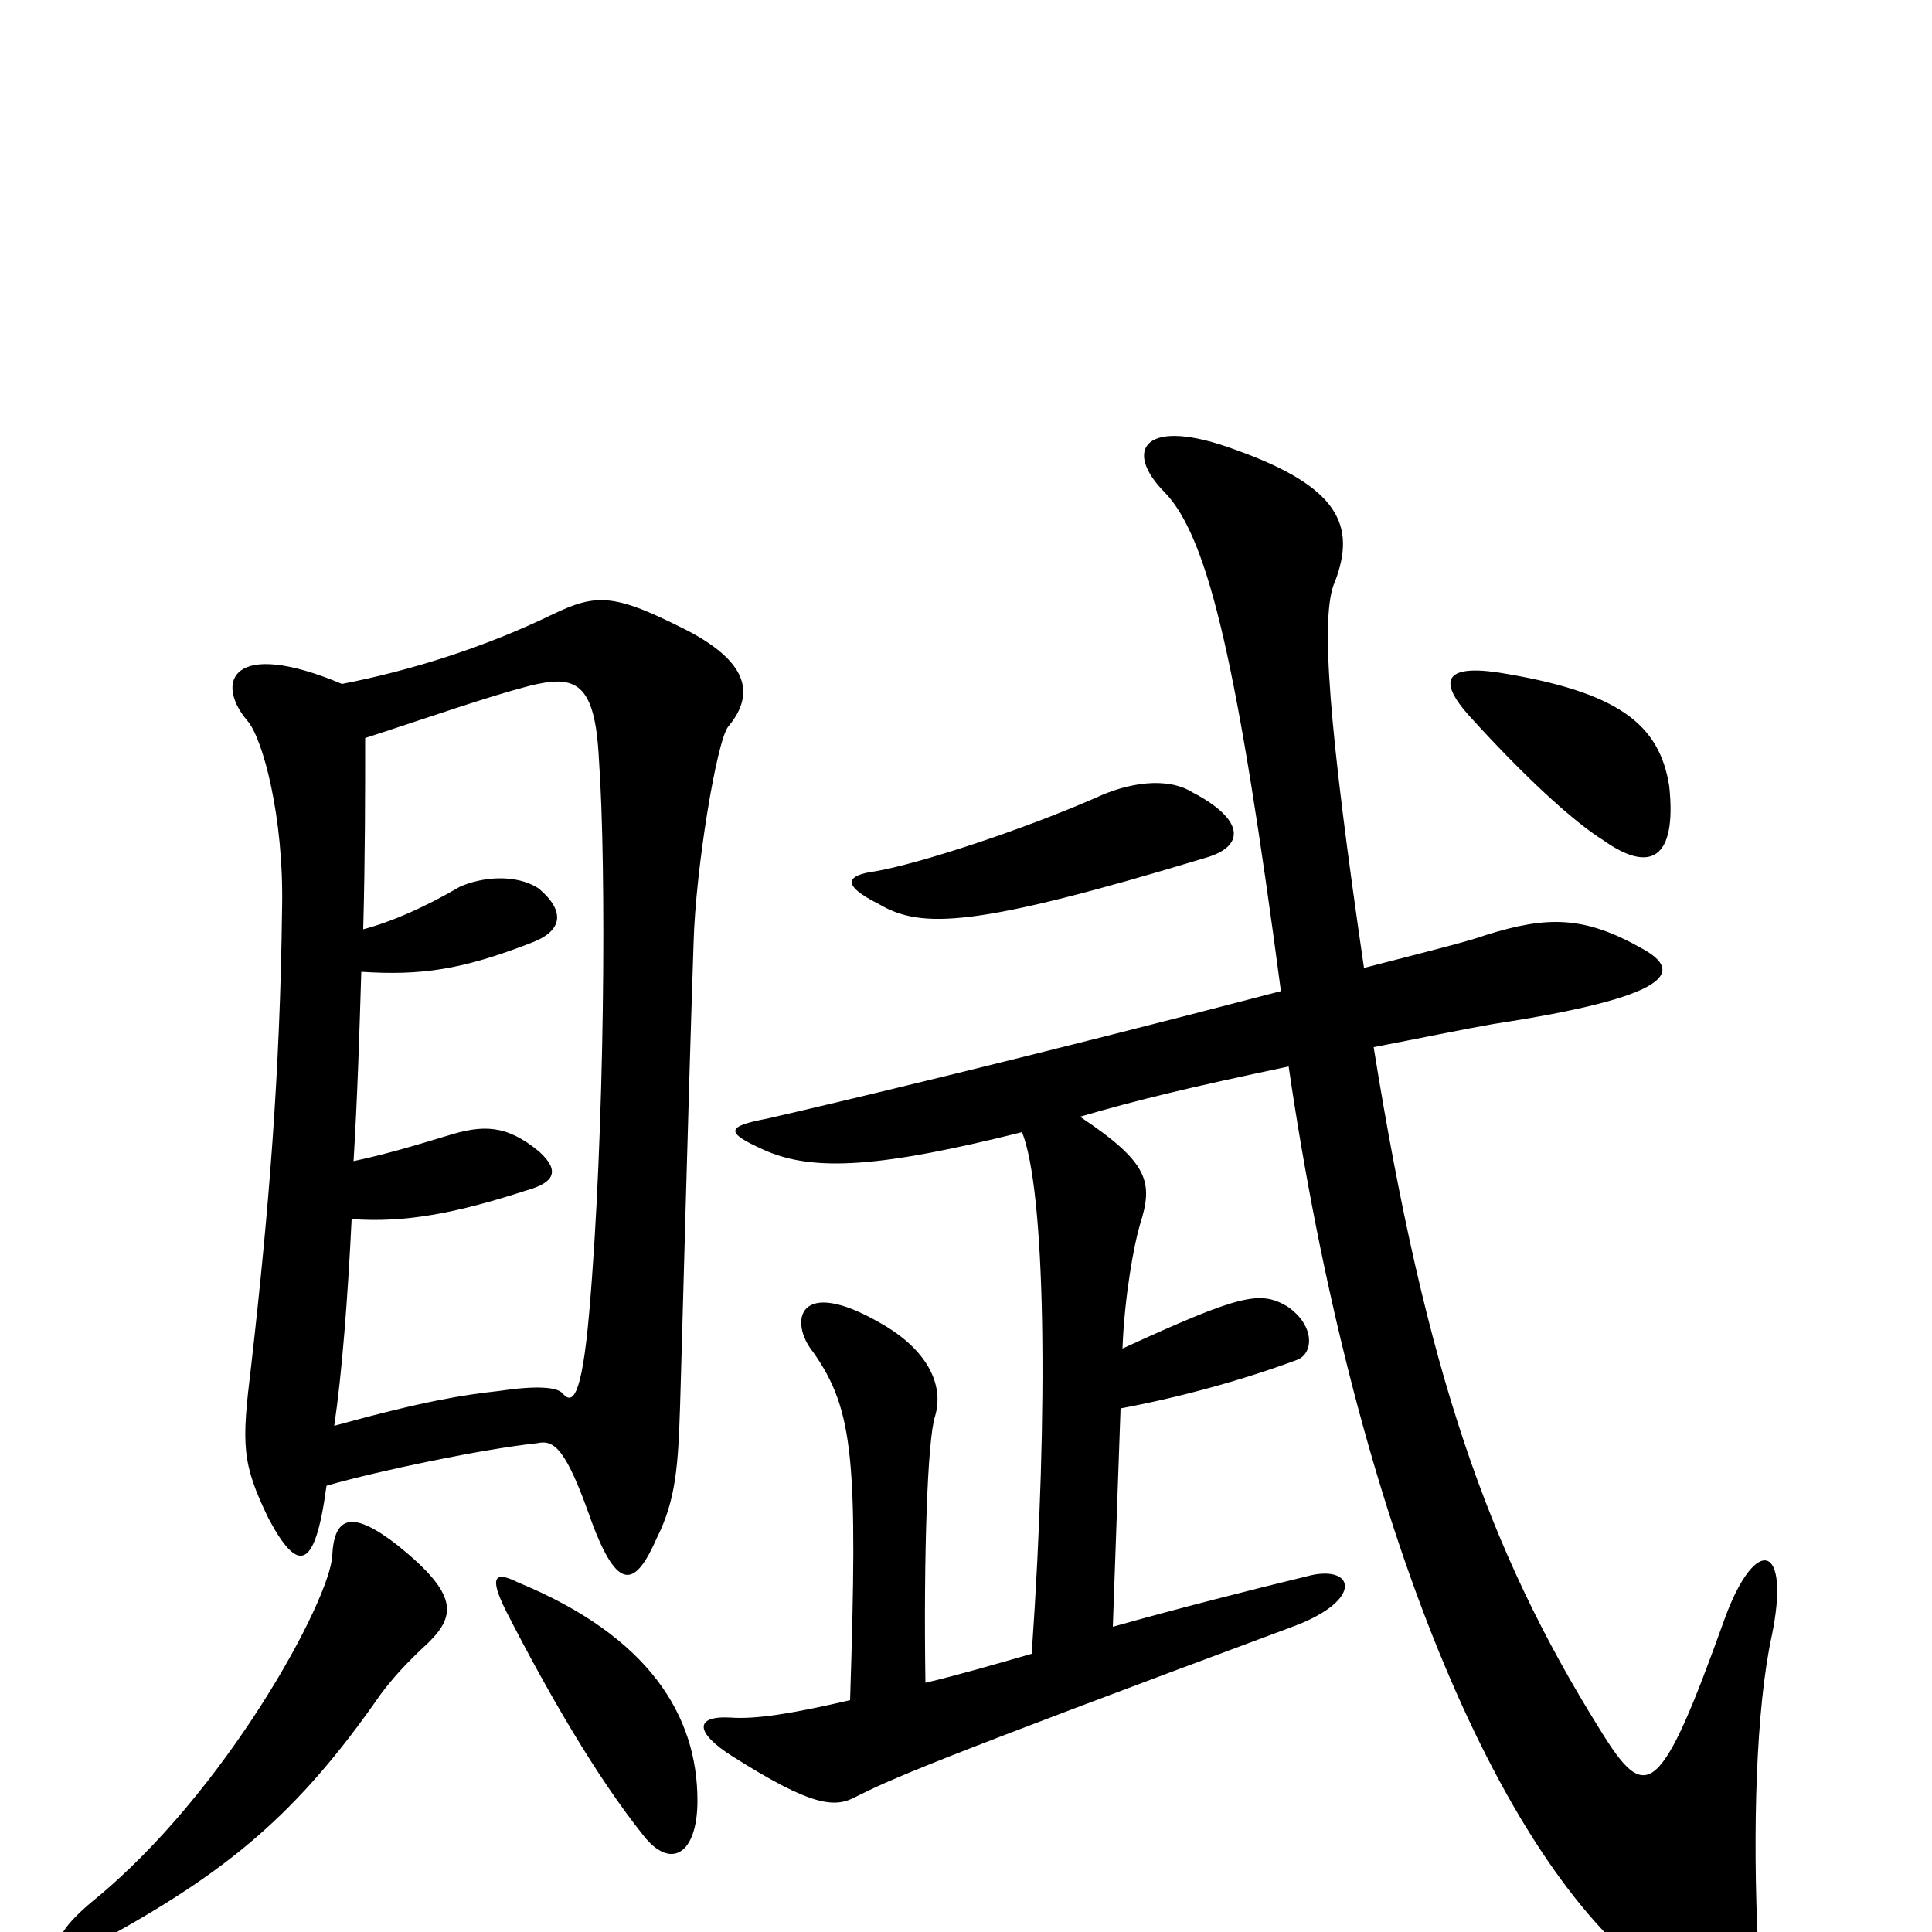 <svg xmlns="http://www.w3.org/2000/svg" viewBox="0 -1000 1000 1000">
	<path fill="#000000" d="M172 -195C171 -172 117 -72 48 -16C18 9 31 16 57 2C118 -32 154 -61 197 -123C203 -131 210 -139 222 -150C236 -164 237 -175 206 -200C183 -218 173 -216 172 -195ZM262 -166C284 -123 309 -80 333 -50C347 -32 361 -40 361 -68C361 -112 336 -153 268 -181C256 -187 253 -184 262 -166ZM169 -231C197 -239 250 -250 278 -253C287 -255 293 -250 306 -213C320 -175 329 -179 340 -204C350 -224 351 -242 352 -272C353 -304 356 -422 359 -512C360 -550 371 -617 377 -624C392 -642 385 -658 357 -673C318 -693 309 -693 286 -682C251 -665 213 -653 177 -646C120 -670 111 -647 128 -627C136 -618 147 -577 146 -530C145 -444 139 -372 130 -293C125 -252 125 -243 139 -214C154 -186 163 -186 169 -231ZM188 -519C189 -556 189 -590 189 -618C223 -629 251 -639 274 -645C298 -651 308 -647 310 -607C314 -551 313 -413 305 -321C301 -275 296 -273 291 -279C288 -282 278 -283 258 -280C240 -278 220 -275 173 -262C177 -289 180 -328 182 -369C210 -367 236 -372 273 -384C287 -388 290 -394 279 -404C262 -418 250 -418 231 -412C221 -409 202 -403 183 -399C185 -432 186 -464 187 -497C218 -495 239 -498 275 -512C291 -518 293 -528 279 -540C267 -548 249 -546 238 -541C219 -530 203 -523 188 -519ZM617 -590C604 -598 584 -595 567 -587C528 -570 476 -553 453 -549C438 -547 435 -542 455 -532C477 -519 505 -520 624 -556C645 -562 644 -576 617 -590ZM864 -593C859 -625 838 -642 775 -652C747 -656 745 -647 760 -630C789 -598 814 -575 830 -565C854 -548 868 -555 864 -593ZM534 -144C513 -138 496 -133 479 -129C478 -194 480 -255 484 -267C489 -284 479 -302 456 -315C413 -340 408 -316 421 -300C442 -270 444 -244 440 -120C410 -113 391 -110 378 -111C359 -112 360 -103 379 -91C420 -65 432 -64 443 -70C461 -79 478 -87 669 -158C707 -172 701 -191 676 -184C647 -177 608 -167 576 -158L580 -271C612 -277 644 -286 671 -296C680 -299 681 -314 666 -324C652 -332 642 -330 581 -302C582 -329 587 -356 590 -366C597 -388 595 -398 559 -422C590 -431 615 -437 667 -448C700 -222 771 -44 852 20C898 57 912 51 910 8C907 -53 909 -116 917 -153C927 -201 909 -206 893 -163C859 -68 852 -66 828 -105C770 -198 738 -290 711 -458C737 -463 756 -467 773 -470C865 -484 872 -497 850 -509C820 -526 801 -526 769 -516C761 -513 737 -507 706 -499C688 -622 683 -682 691 -699C702 -728 693 -748 640 -767C592 -785 581 -767 603 -745C626 -721 641 -653 663 -487C533 -453 432 -429 397 -421C376 -417 375 -414 395 -405C421 -393 457 -396 529 -414C541 -384 543 -273 534 -144Z"/>
</svg>